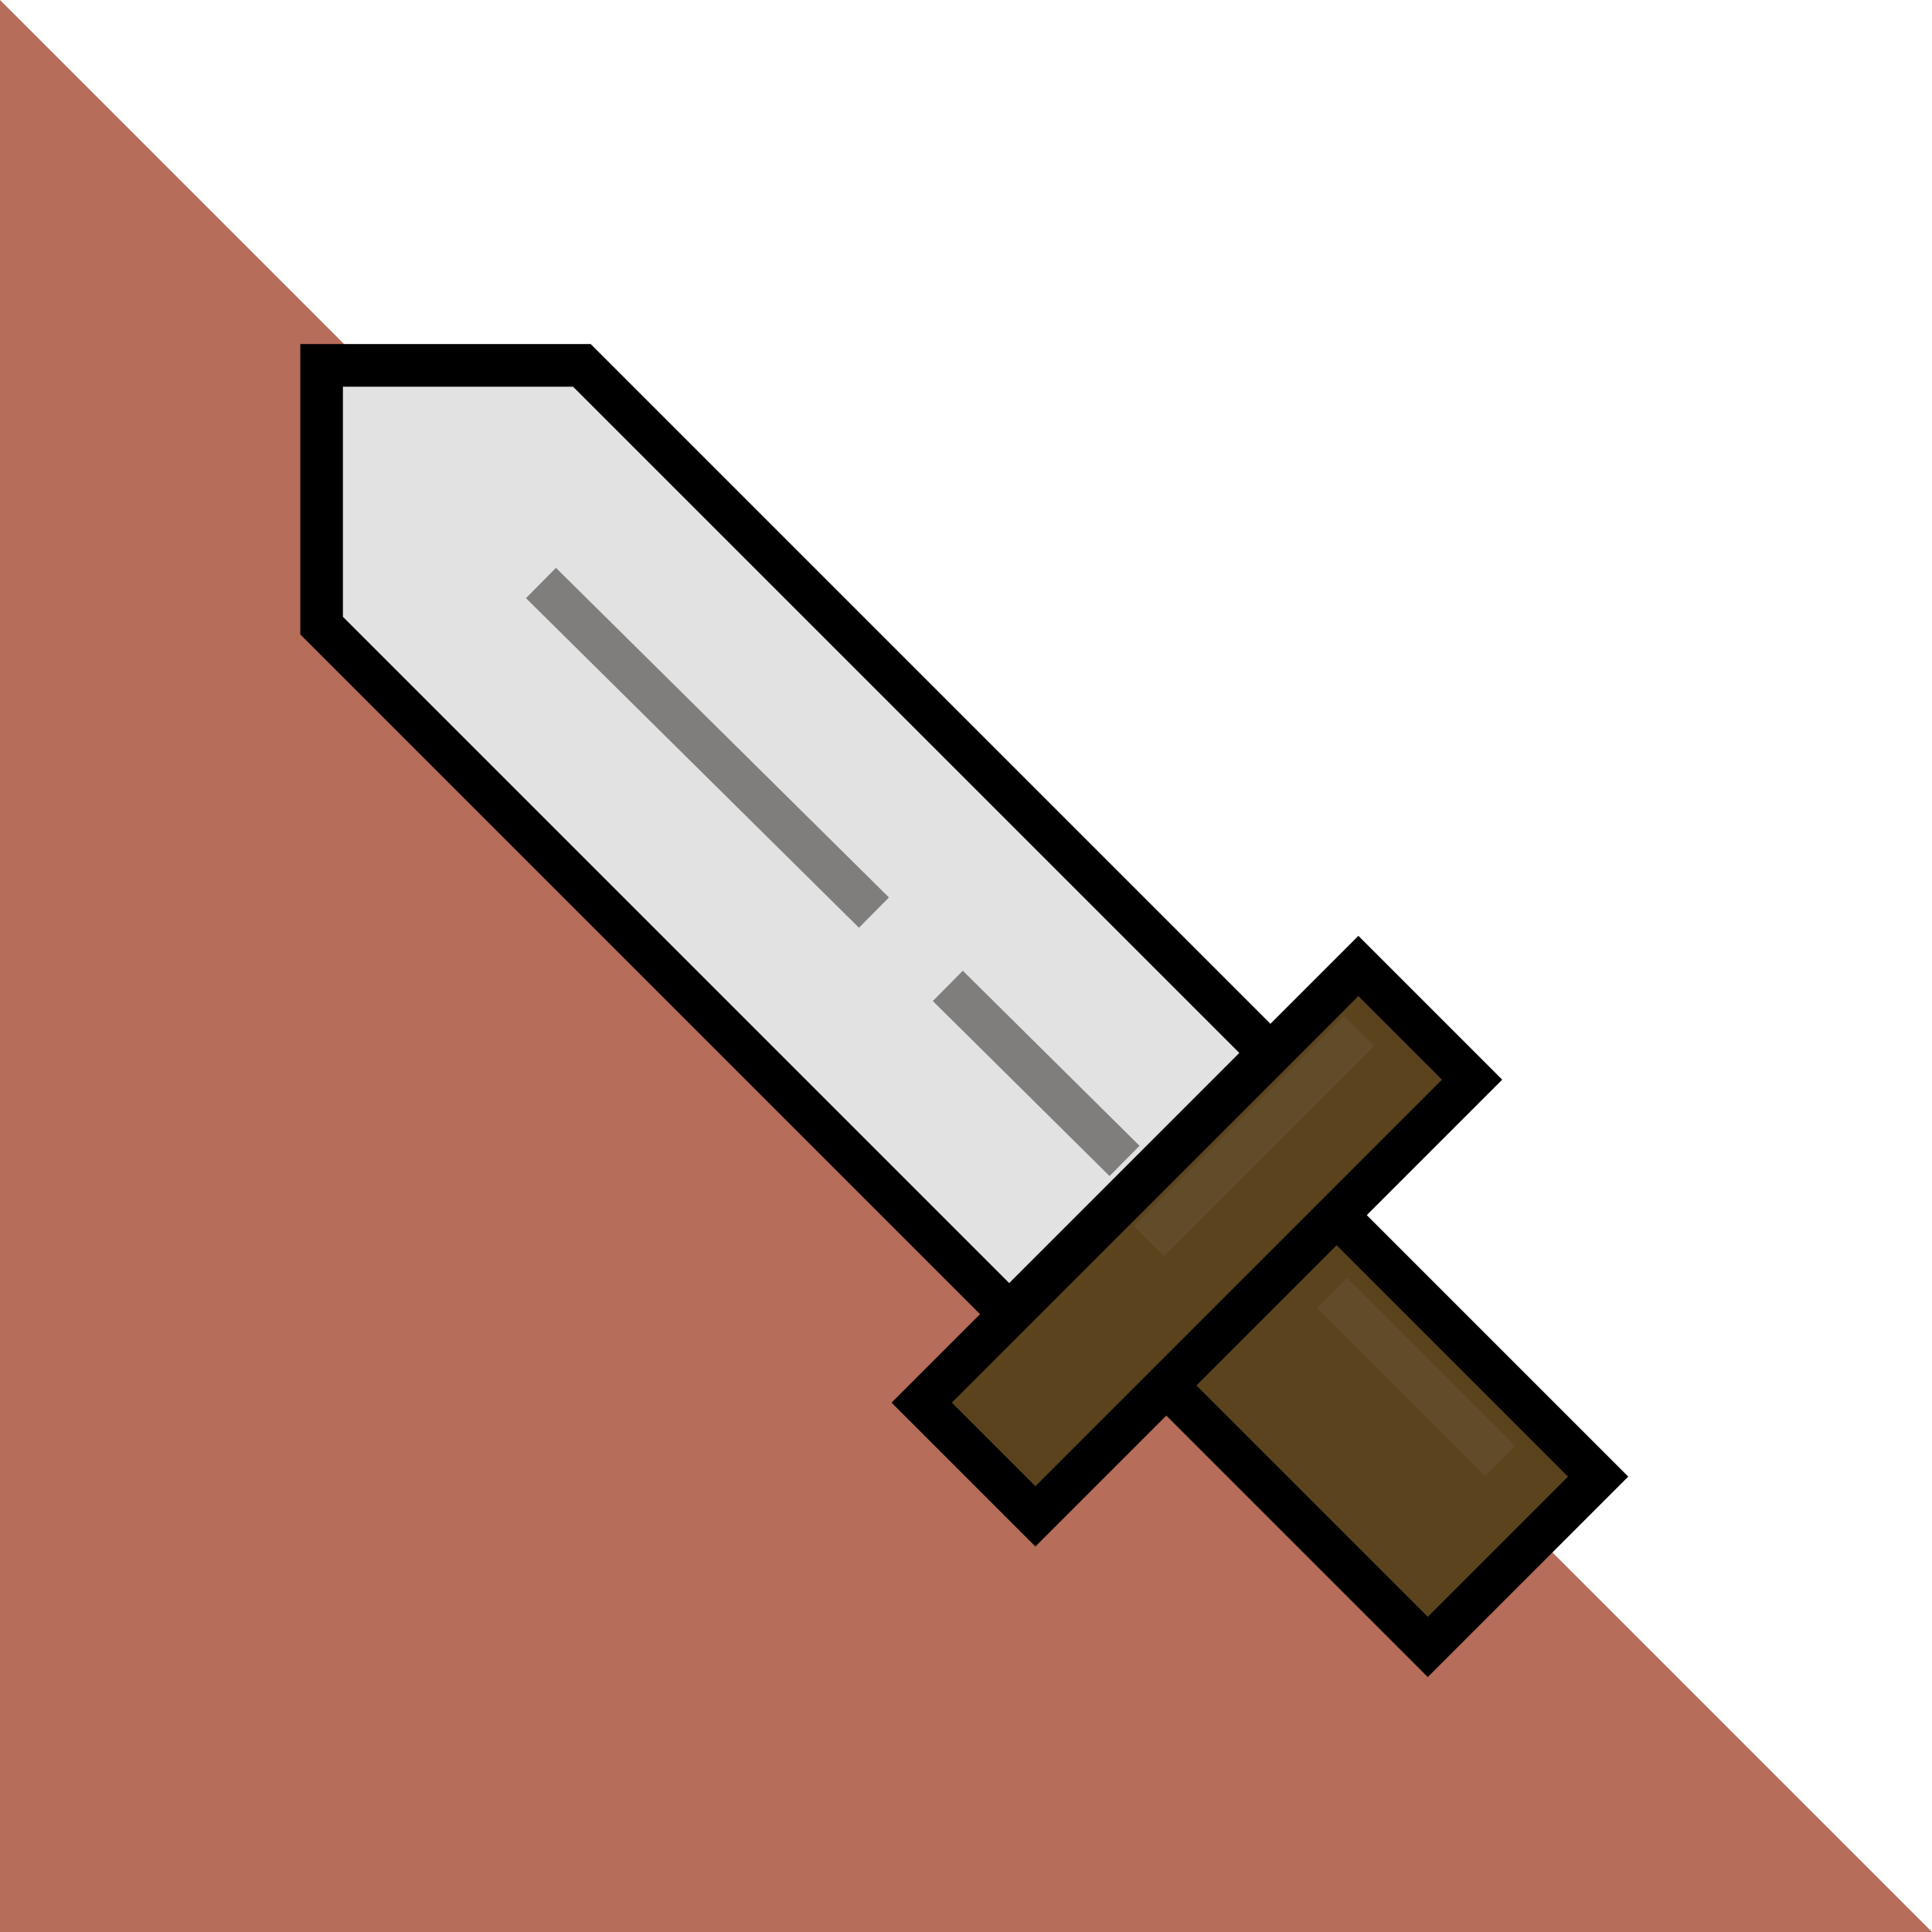 <?xml version="1.0" encoding="utf-8"?>
<!-- Generator: Adobe Illustrator 23.0.5, SVG Export Plug-In . SVG Version: 6.00 Build 0)  -->
<svg version="1.1" id="Слой_1" xmlns="http://www.w3.org/2000/svg" xmlns:xlink="http://www.w3.org/1999/xlink" x="0px" y="0px"
	 viewBox="0 0 34 34" style="enable-background:new 0 0 34 34;" xml:space="preserve">
<style type="text/css">
	.st0{fill:#FFFFFF;}
	.st1{fill:#B66D59;}
	.st2{fill:#5B431E;stroke:#000000;stroke-width:0.75;stroke-miterlimit:10;}
	.st3{fill:#E2E2E2;stroke:#000000;stroke-width:0.75;stroke-miterlimit:10;}
	.st4{fill:none;stroke:#7F7E7C;stroke-width:0.75;stroke-miterlimit:10;}
	.st5{fill:#5F4825;stroke:#624B29;stroke-width:0.75;stroke-miterlimit:10;}
</style>
<rect class="st0" width="34" height="34"/>
<polygon class="st1" points="34,34 0,0 0,34 "/>
<g>
	
		<rect x="22.21" y="21.92" transform="matrix(0.707 -0.707 0.707 0.707 -10.683 24.579)" class="st2" width="4.24" height="6.52"/>
	
		<rect x="15.63" y="20.43" transform="matrix(0.707 -0.707 0.707 0.707 -9.274 21.291)" class="st2" width="10.87" height="2.83"/>
	<polygon class="st3" points="10.24,6.43 5.66,6.43 5.66,11.01 17.76,23.11 22.34,18.53 	"/>
	<line class="st4" x1="9.52" y1="10.26" x2="15.38" y2="16.06"/>
	<line class="st4" x1="16.68" y1="17.35" x2="19.79" y2="20.43"/>
	<line class="st5" x1="23.44" y1="22.75" x2="26.4" y2="25.71"/>
	<line class="st5" x1="20.22" y1="21.84" x2="23.92" y2="18.14"/>
</g>
</svg>
